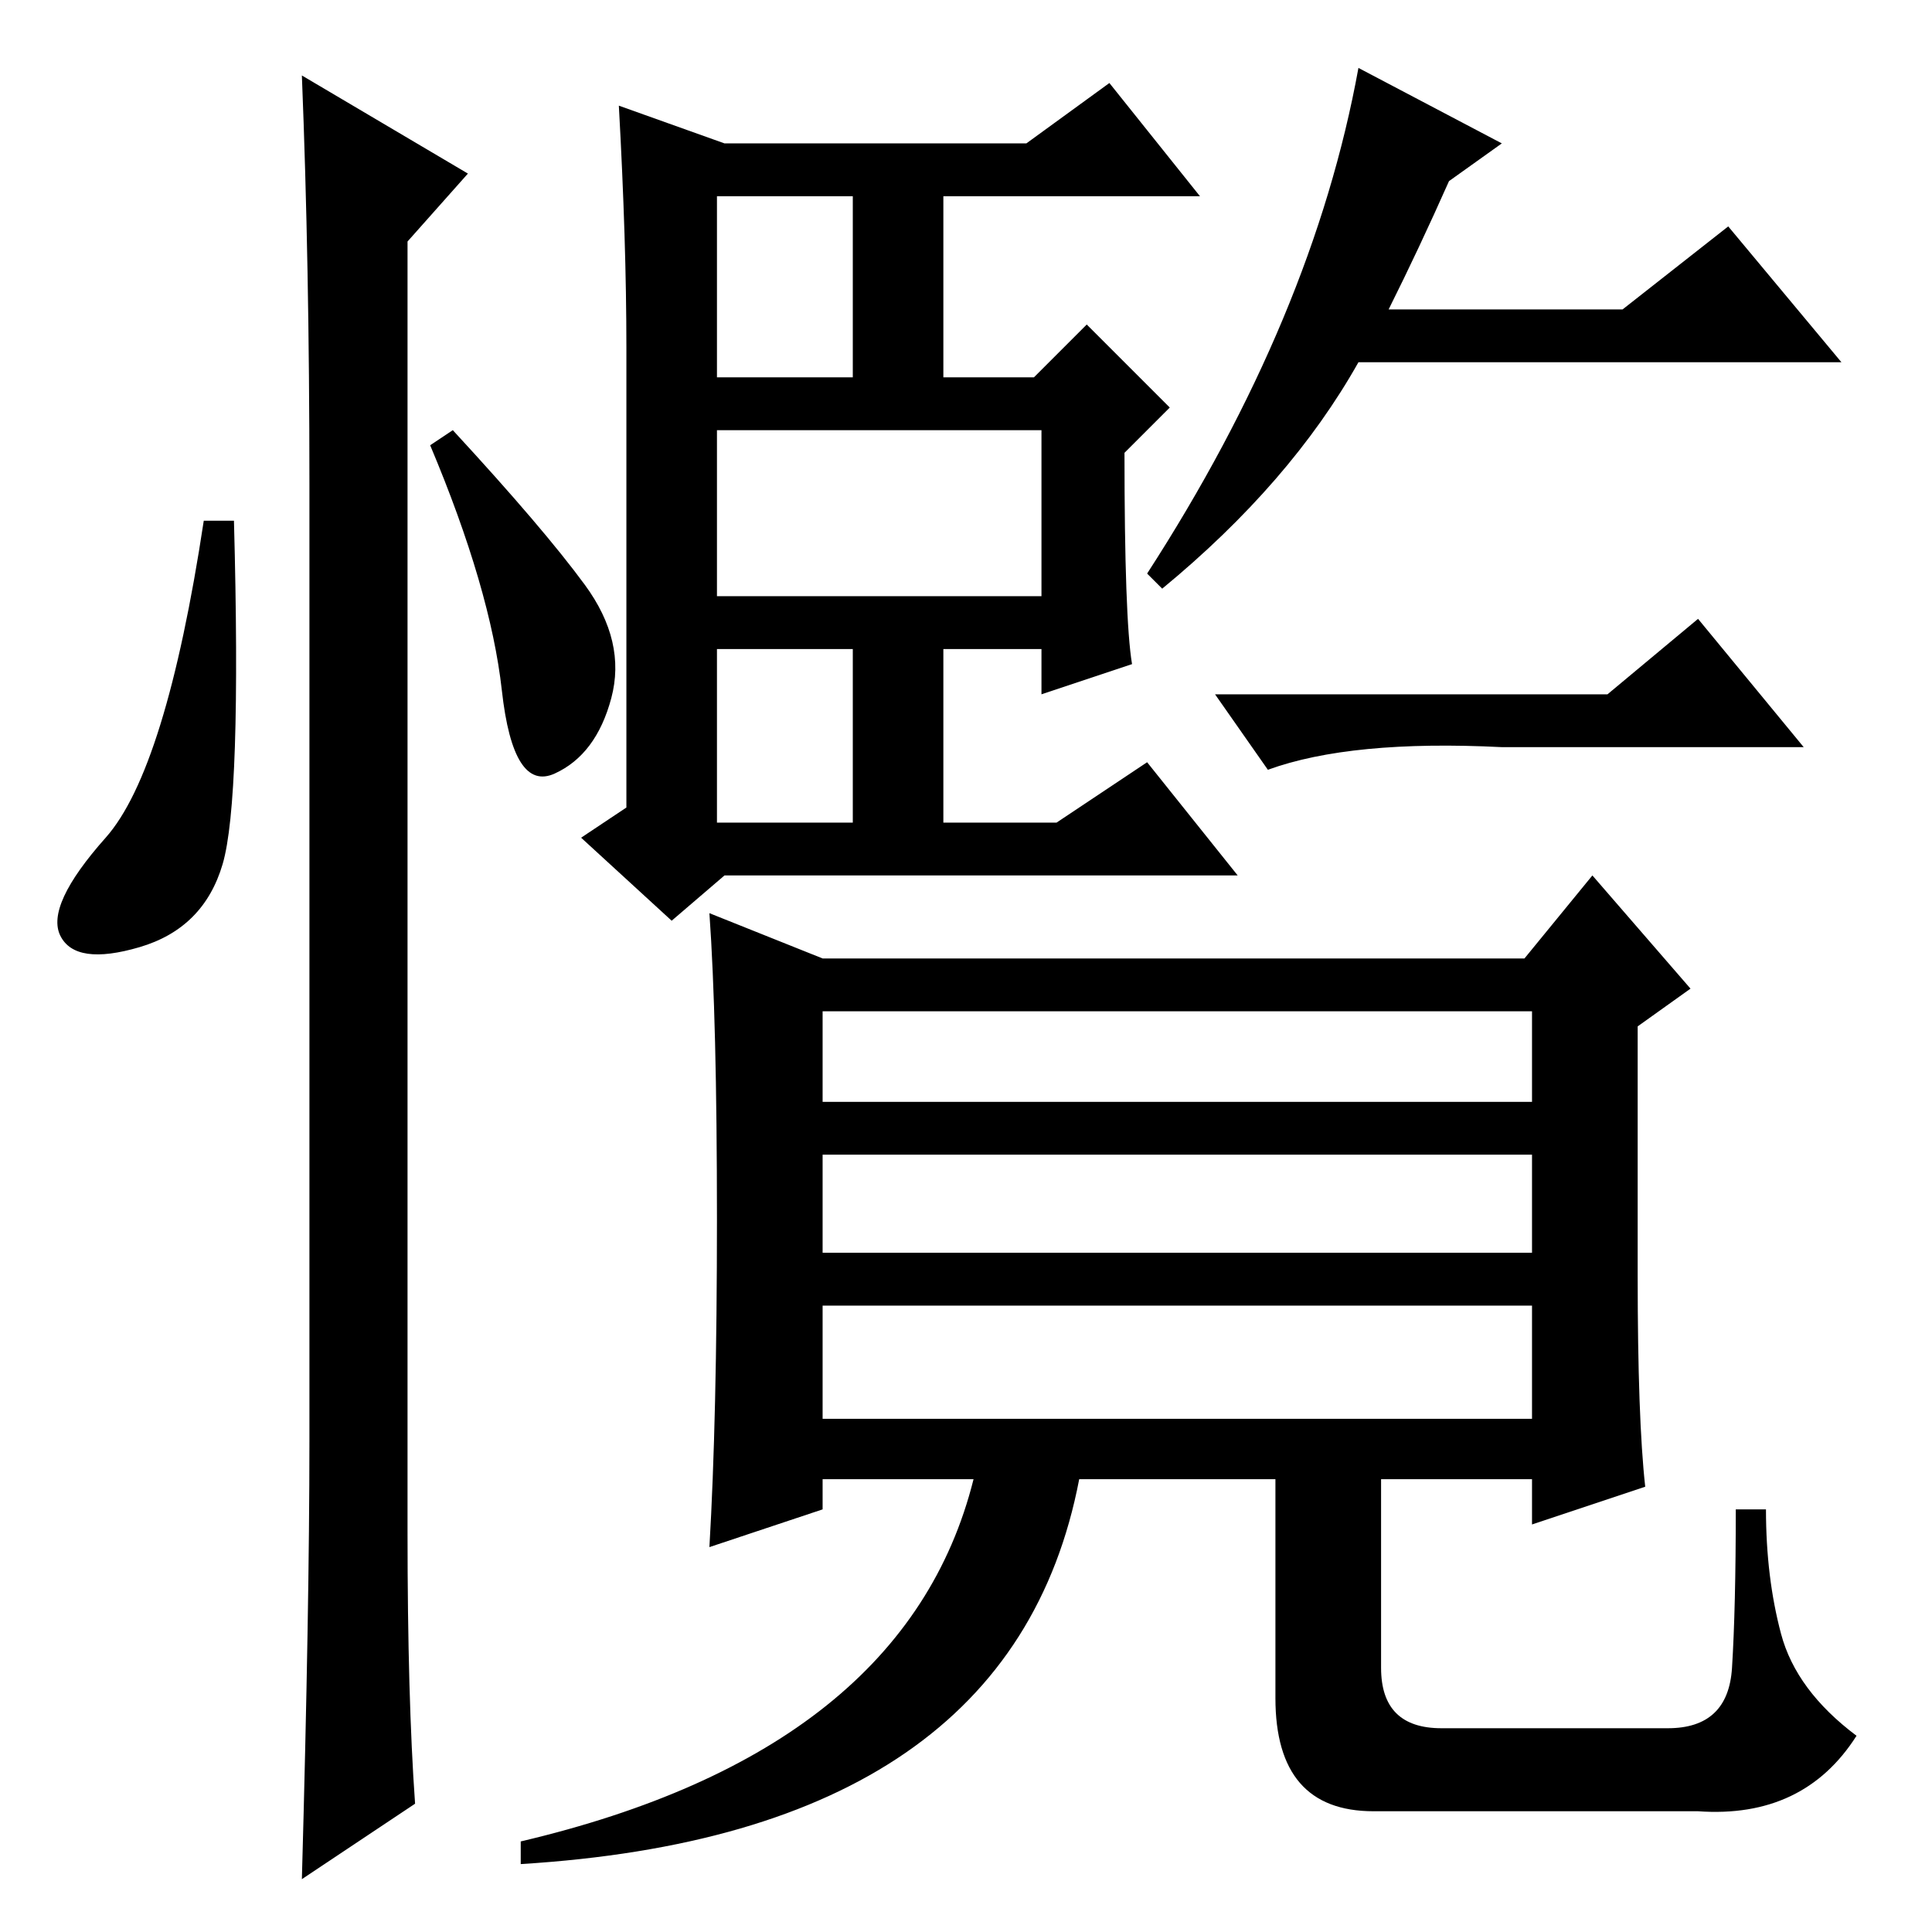 <?xml version="1.0" standalone="no"?>
<!DOCTYPE svg PUBLIC "-//W3C//DTD SVG 1.1//EN" "http://www.w3.org/Graphics/SVG/1.1/DTD/svg11.dtd" >
<svg xmlns="http://www.w3.org/2000/svg" xmlns:xlink="http://www.w3.org/1999/xlink" version="1.1" viewBox="0 -36 256 256">
  <g transform="matrix(1 0 0 -1 0 220)">
   <path fill="currentColor"
d="M95 206h18v24h-18v-24zM95 147h18v23h-18v-23zM95 177h43v22h-43v-22zM150 168l-12 -4v6h-13v-23h15l12 8l12 -15h-68l-7 -6l-12 11l6 4v61q0 14 -1 32l14 -5h40l11 8l12 -15h-34v-24h12l7 7l11 -11l-6 -6q0 -22 1 -28zM180 208q-9 -16 -26 -30l-2 2q22 34 28 67l19 -10
l-7 -5q-4 -9 -8 -17h31l14 11l15 -18h-64zM95 94.5q0 26.5 -1 40.5l15 -6h93l9 11l13 -15l-7 -5v-33q0 -19 1 -28l-15 -5v6h-20v-25q0 -8 8 -8h30q8 0 8.5 8t0.5 21h4q0 -9 2 -16.5t10 -13.5q-7 -11 -21 -10h-43q-13 0 -13 15v29h-26q-9 -47 -74 -51v3q51 12 60 48h-20v-4
l-15 -5q1 17 1 43.5zM203 122h-94v-12h94v12zM203 103h-94v-13h94v13zM203 83h-94v-15h94v15zM225 174l14 -17h-40q-20 1 -31 -3l-7 10h52zM29.5 141.5q-2.5 -8.5 -11 -11t-10.5 1.5t6 13t13 42h4q1 -37 -1.5 -45.5zM40 246l22 -13l-8 -9v-171q0 -22 1 -36l-15 -10
q1 36 1 58v127q0 29 -1 54zM77.5 178.5q5.5 -7.5 3.5 -15t-7.5 -10t-7 11t-9.5 32.5l3 2q12 -13 17.5 -20.5z" />
  </g>

</svg>
